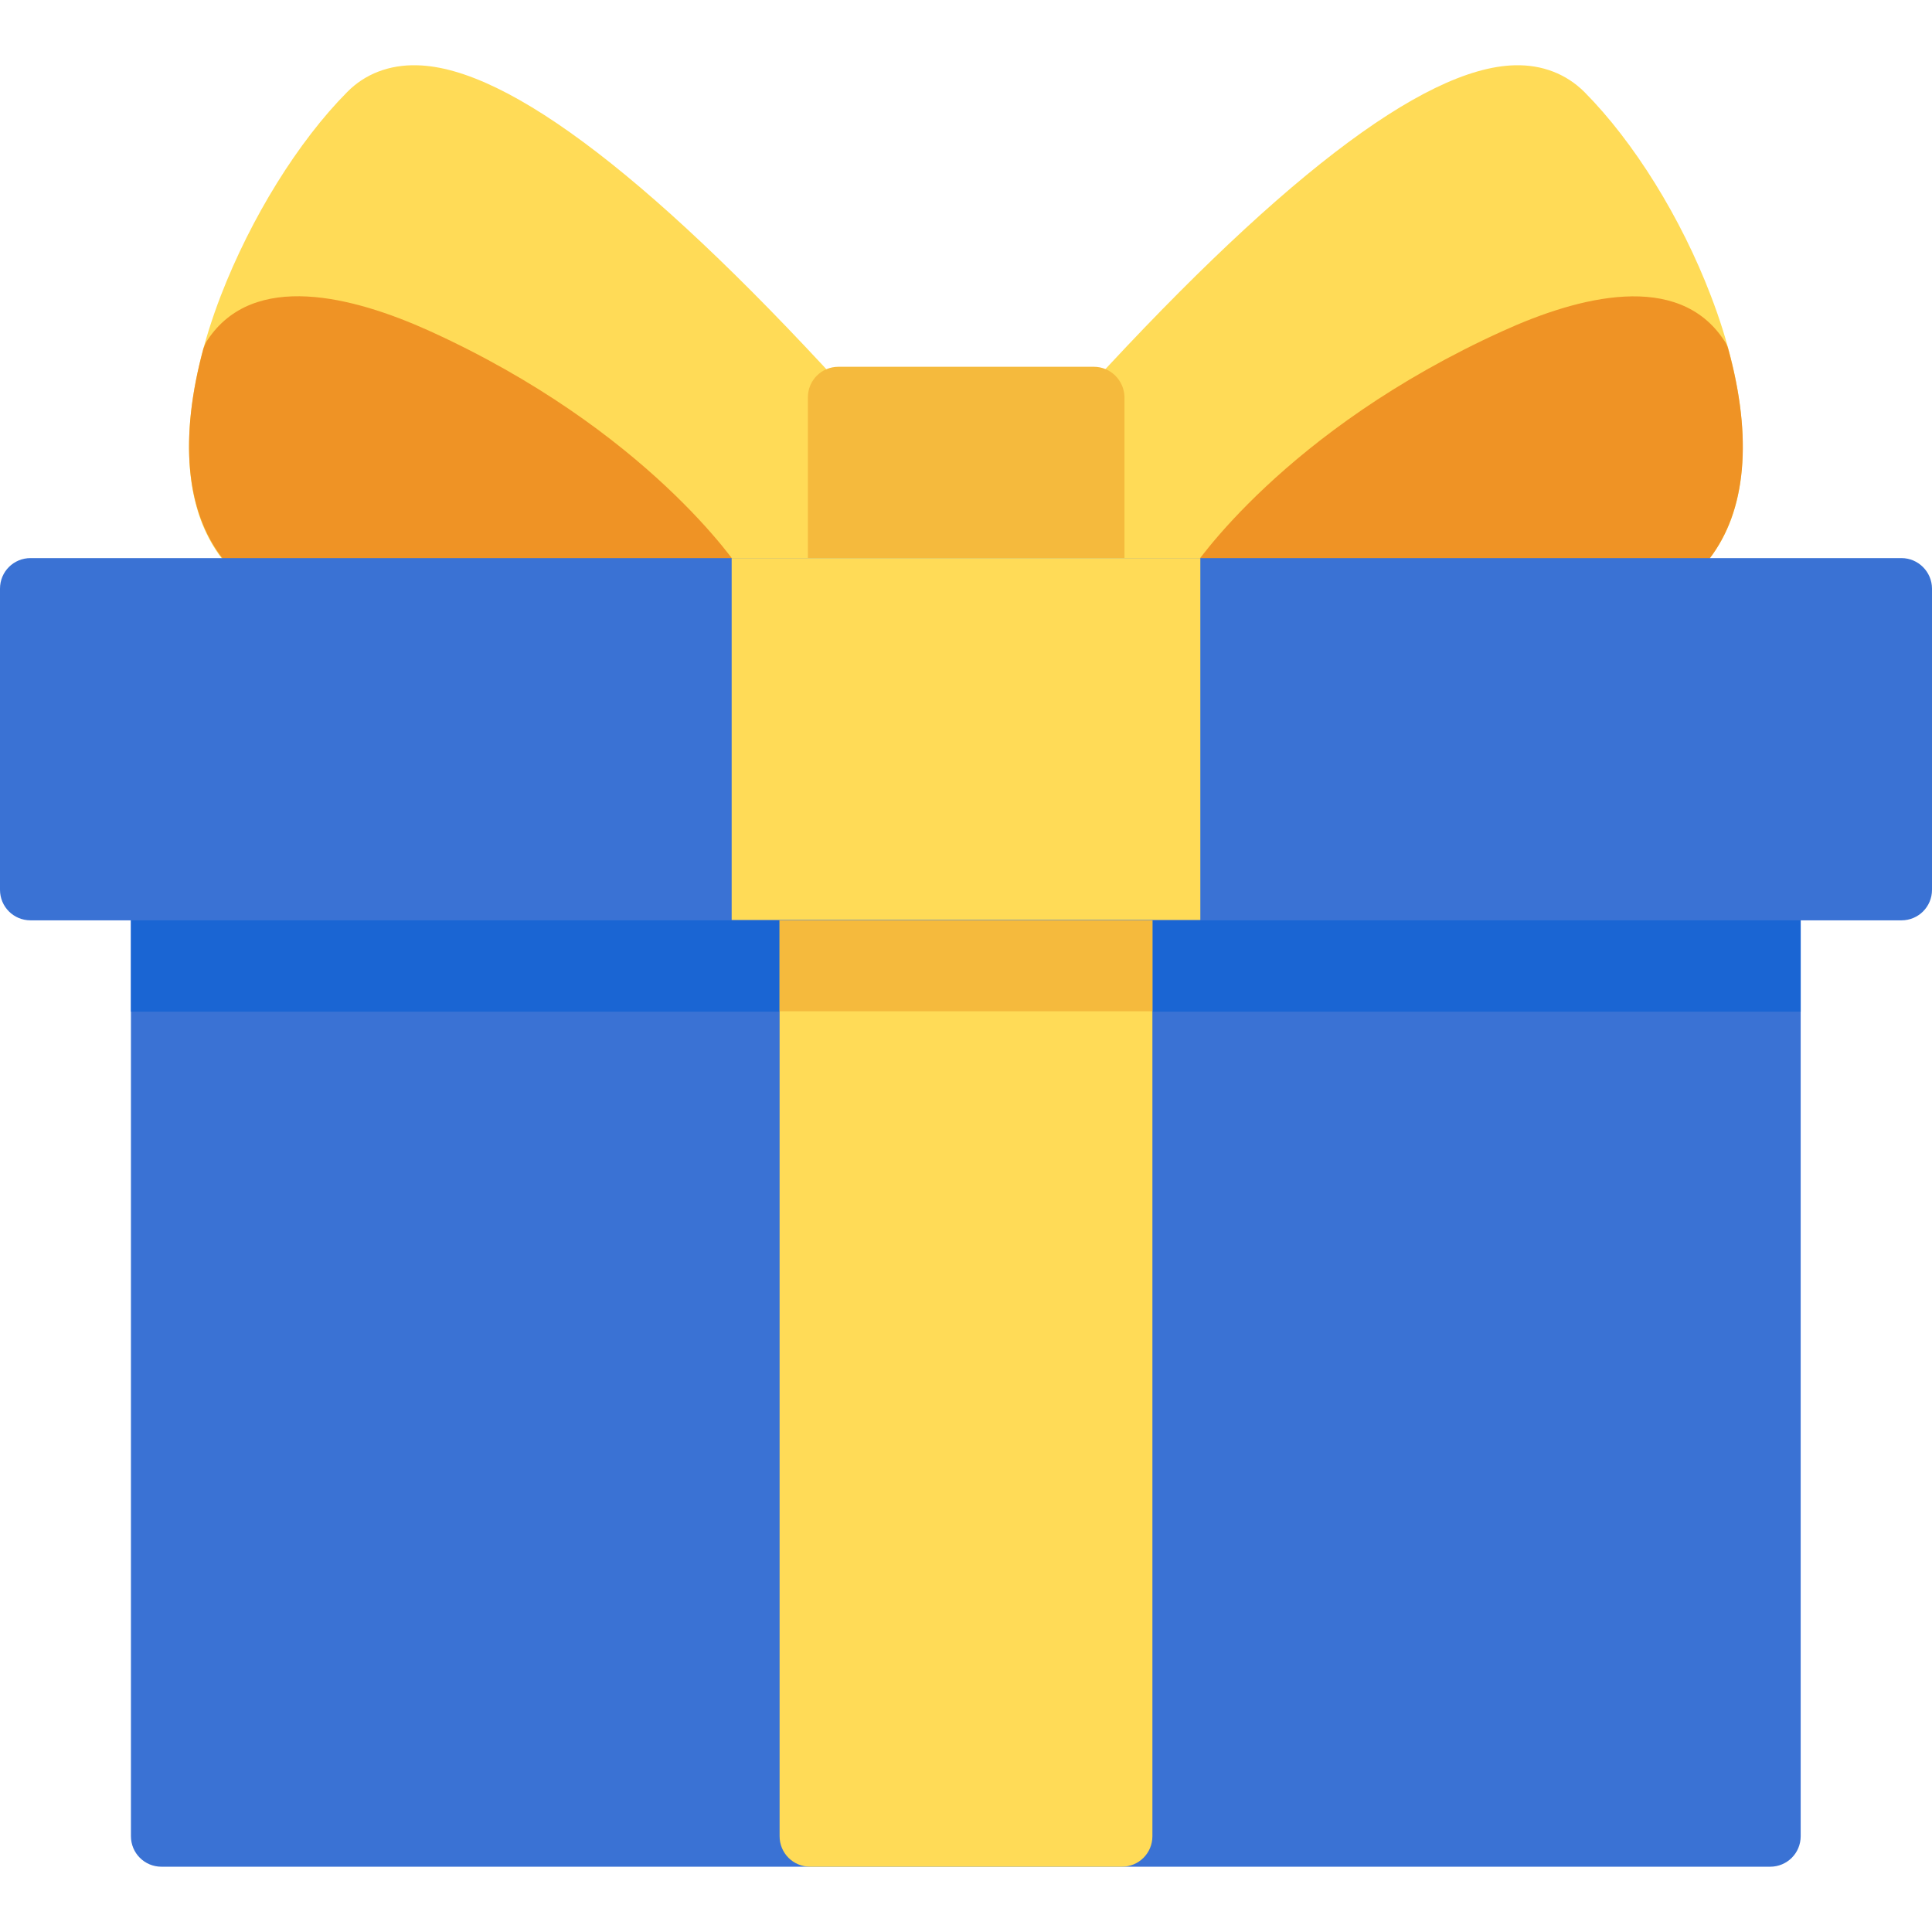 <?xml version="1.0" encoding="utf-8"?>
<!-- Generator: Adobe Illustrator 21.0.0, SVG Export Plug-In . SVG Version: 6.00 Build 0)  -->
<svg version="1.1" id="Layer_1" xmlns="http://www.w3.org/2000/svg" xmlns:xlink="http://www.w3.org/1999/xlink" x="0px" y="0px"
	 viewBox="0 0 512 512" style="enable-background:new 0 0 512 512;" xml:space="preserve">
<style type="text/css">
	.st0{fill:#3A72D4;}
	.st1{fill:#1A65D3;}
	.st2{fill:#FFDB57;}
	.st3{fill:#F5BA3D;}
	.st4{fill:#EF9325;}
</style>
<path class="st0" d="M469.2,227.7H42.8c-4.5,0-8.1,3.6-8.1,8.1v250.8c0,4.5,3.6,8.1,8.1,8.1h426.3c4.5,0,8.1-3.6,8.1-8.1V235.8
	C477.2,231.3,473.6,227.7,469.2,227.7z"/>
<path class="st1" d="M469.2,227.7H42.8c-4.5,0-8.1,3.6-8.1,8.1v32.3h442.5v-32.3C477.2,231.3,473.6,227.7,469.2,227.7z"/>
<path class="st2" d="M297.3,227.7h-82.6c-4.5,0-8.1,3.6-8.1,8.1v250.8c0,4.5,3.6,8.1,8.1,8.1h82.6c4.5,0,8.1-3.6,8.1-8.1V235.8
	C305.4,231.3,301.8,227.7,297.3,227.7z"/>
<path class="st3" d="M297.3,227.7h-82.6c-4.5,0-8.1,3.6-8.1,8.1V268h98.8v-32.2C305.4,231.3,301.8,227.7,297.3,227.7z"/>
<path class="st2" d="M453.4,78.4c-7.9-20.7-20.4-40.8-33.5-54c-4.8-4.8-11.2-7.3-18.5-7.1c-24.3,0.6-63.8,31-117.6,90.5
	c-1.3,1.5-2.1,3.4-2.1,5.4V156c0,4.5,3.6,8.1,8.1,8.1h124.4c27.7,0,39.1-13.5,43.9-24.8C464.4,124.2,462.7,102.6,453.4,78.4z"/>
<path class="st4" d="M458,92.5c-0.2-0.8-0.6-1.6-1.1-2.3c-12.2-18.5-38.6-11.6-58.6-2.5c-58,26.3-82,62.5-83,64
	c-1.6,2.5-1.7,5.7-0.3,8.3c1.4,2.6,4.1,4.2,7.1,4.2h92c17.6,0,30.7-5.4,38.9-16.1C462.8,135.3,464.5,116.1,458,92.5z"/>
<path class="st2" d="M228.1,107.8c-53.7-59.5-93.3-90-117.6-90.5c-7.3-0.2-13.8,2.3-18.5,7.1c-13,13.1-25.5,33.3-33.5,54
	c-9.3,24.2-10.9,45.9-4.7,60.9c4.7,11.3,16.1,24.8,43.9,24.8h124.4c4.5,0,8.1-3.6,8.1-8.1v-42.8
	C230.2,111.2,229.5,109.3,228.1,107.8z"/>
<path class="st4" d="M196.6,151.6c-1-1.5-25-37.7-83-64c-20-9-46.4-15.9-58.6,2.5c-0.5,0.7-0.8,1.5-1.1,2.3
	c-6.4,23.7-4.7,42.9,5,55.5c8.2,10.7,21.2,16.1,38.9,16.1h92c3,0,5.7-1.6,7.1-4.2C198.3,157.3,198.2,154.1,196.6,151.6z"/>
<path class="st3" d="M289.9,97.2h-67.7c-4.5,0-8.1,3.6-8.1,8.1V156c0,4.5,3.6,8.1,8.1,8.1h67.7c4.5,0,8.1-3.6,8.1-8.1v-50.8
	C297.9,100.8,294.3,97.2,289.9,97.2z"/>
<path class="st0" d="M503.9,147.9H8.1c-4.5,0-8.1,3.6-8.1,8.1v79.8c0,4.5,3.6,8.1,8.1,8.1h495.8c4.5,0,8.1-3.6,8.1-8.1V156
	C512,151.6,508.4,147.9,503.9,147.9z"/>
<rect x="193.9" y="147.9" class="st2" width="124.2" height="95.9"/>
</svg>
